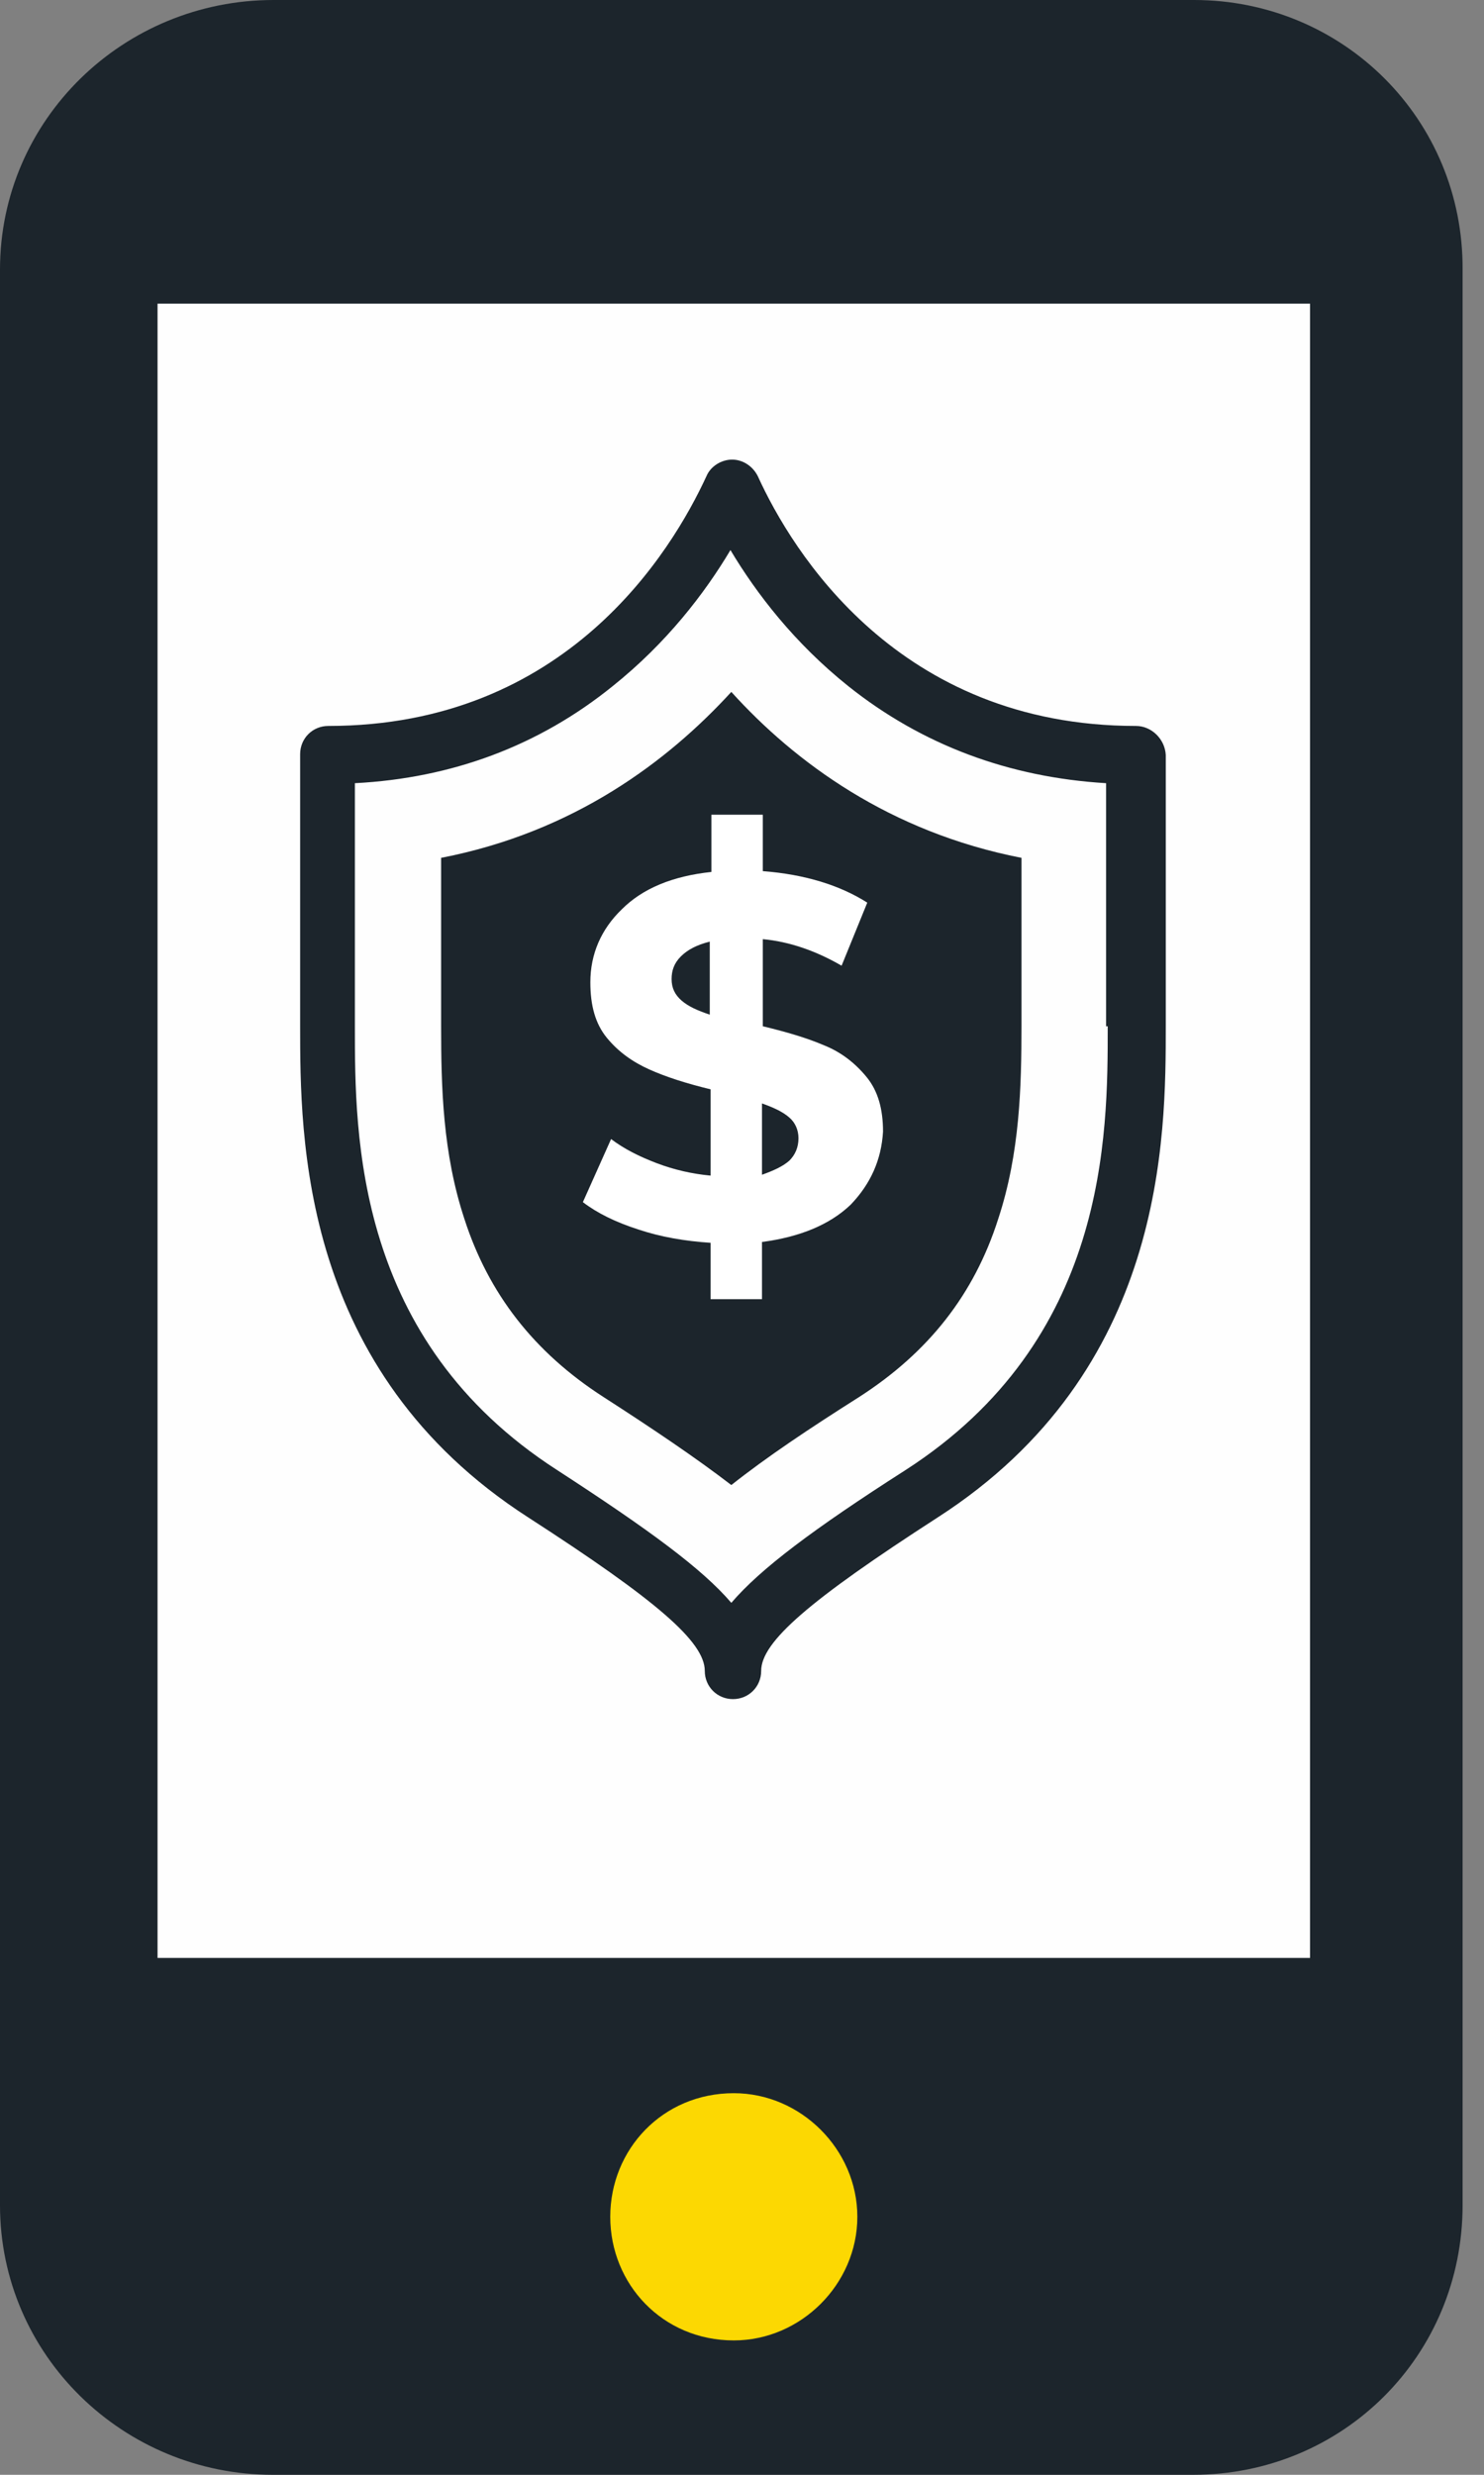 <svg width="36" height="60" viewBox="0 0 36 60" fill="none" xmlns="http://www.w3.org/2000/svg">
<rect x="0" y="0" width="36" height="60" fill="#808080" stroke="none"/>
<g clip-path="url(#clip0_9_2443)">
<path d="M28.964 0H6.638C2.997 0 0 2.896 0 6.537V53.463C0 57.104 2.997 60 6.617 60H28.944C32.585 60 35.481 57.104 35.481 53.463V48.736V47.368V10.359V9.997V6.537C35.501 2.896 32.585 0 28.964 0Z" fill="#1C252C"/>
<path d="M31.78 10.359V47.389V47.469H3.822V7.362H31.78V9.977V10.359Z" fill="#FEFEFE"/>
<path d="M17.801 56.742C16.071 56.742 14.804 55.374 14.804 53.745C14.804 52.115 16.071 50.748 17.801 50.748C19.43 50.748 20.798 52.115 20.798 53.745C20.798 55.374 19.43 56.742 17.801 56.742Z" fill="#FCD802"/>
<path d="M27.556 17.6C21.783 17.6 19.209 13.356 18.384 11.546C18.264 11.304 18.022 11.143 17.761 11.143C17.499 11.143 17.238 11.304 17.137 11.546C16.292 13.376 13.738 17.6 7.965 17.6C7.583 17.6 7.281 17.901 7.281 18.284V24.861C7.281 27.576 7.281 33.228 12.813 36.788C15.93 38.8 17.097 39.806 17.097 40.51C17.097 40.892 17.399 41.194 17.781 41.194C18.163 41.194 18.465 40.892 18.465 40.51C18.465 39.806 19.631 38.8 22.749 36.788C28.28 33.228 28.28 27.576 28.28 24.861V18.304C28.26 17.922 27.938 17.6 27.556 17.6ZM26.872 24.881C26.872 27.536 26.872 32.484 21.965 35.642C19.732 37.07 18.445 38.036 17.741 38.86C17.037 38.036 15.749 37.09 13.517 35.642C8.609 32.484 8.609 27.536 8.609 24.881V18.988C10.962 18.867 13.074 18.082 14.864 16.634C16.172 15.588 17.097 14.382 17.72 13.336C18.344 14.382 19.269 15.588 20.577 16.634C22.367 18.062 24.479 18.847 26.832 18.988V24.881H26.872Z" fill="#1C252C"/>
<path d="M17.741 16.775C16.192 18.465 13.919 20.174 10.701 20.798V24.861C10.701 26.369 10.741 27.959 11.264 29.547C11.847 31.358 12.953 32.786 14.643 33.872C15.83 34.636 16.876 35.34 17.741 36.004C18.605 35.32 19.631 34.636 20.838 33.872C22.528 32.786 23.634 31.378 24.217 29.547C24.74 27.959 24.78 26.349 24.78 24.861V20.798C21.582 20.174 19.289 18.485 17.741 16.775Z" fill="#1C252C"/>
<path d="M20.637 29.206C20.134 29.688 19.41 29.99 18.485 30.111V31.498H17.238V30.131C16.614 30.09 16.031 29.99 15.488 29.809C14.925 29.628 14.482 29.407 14.14 29.145L14.824 27.616C15.146 27.858 15.508 28.039 15.93 28.2C16.353 28.361 16.795 28.461 17.238 28.502V26.41C16.654 26.269 16.151 26.108 15.749 25.927C15.347 25.746 15.005 25.505 14.723 25.163C14.442 24.821 14.321 24.378 14.321 23.815C14.321 23.131 14.583 22.528 15.085 22.045C15.588 21.542 16.312 21.24 17.258 21.14V19.752H18.505V21.12C19.531 21.2 20.375 21.462 21.039 21.884L20.416 23.413C19.792 23.051 19.148 22.829 18.505 22.769V24.881C19.088 25.022 19.571 25.163 19.993 25.344C20.396 25.505 20.738 25.766 21.019 26.108C21.301 26.45 21.421 26.892 21.421 27.436C21.381 28.119 21.12 28.703 20.637 29.206ZM16.534 24.258C16.695 24.398 16.916 24.499 17.218 24.599V22.829C16.896 22.91 16.674 23.03 16.514 23.191C16.353 23.352 16.292 23.533 16.292 23.735C16.292 23.956 16.373 24.117 16.534 24.258ZM19.148 28.14C19.289 27.999 19.37 27.818 19.37 27.596C19.37 27.395 19.289 27.214 19.148 27.094C18.988 26.953 18.766 26.852 18.485 26.752V28.481C18.766 28.381 18.988 28.28 19.148 28.14Z" fill="white"/>
</g>
<defs>
<clipPath id="clip0_9_2443">
<rect width="35.501" height="60" fill="white"/>
</clipPath>
</defs>
</svg>
